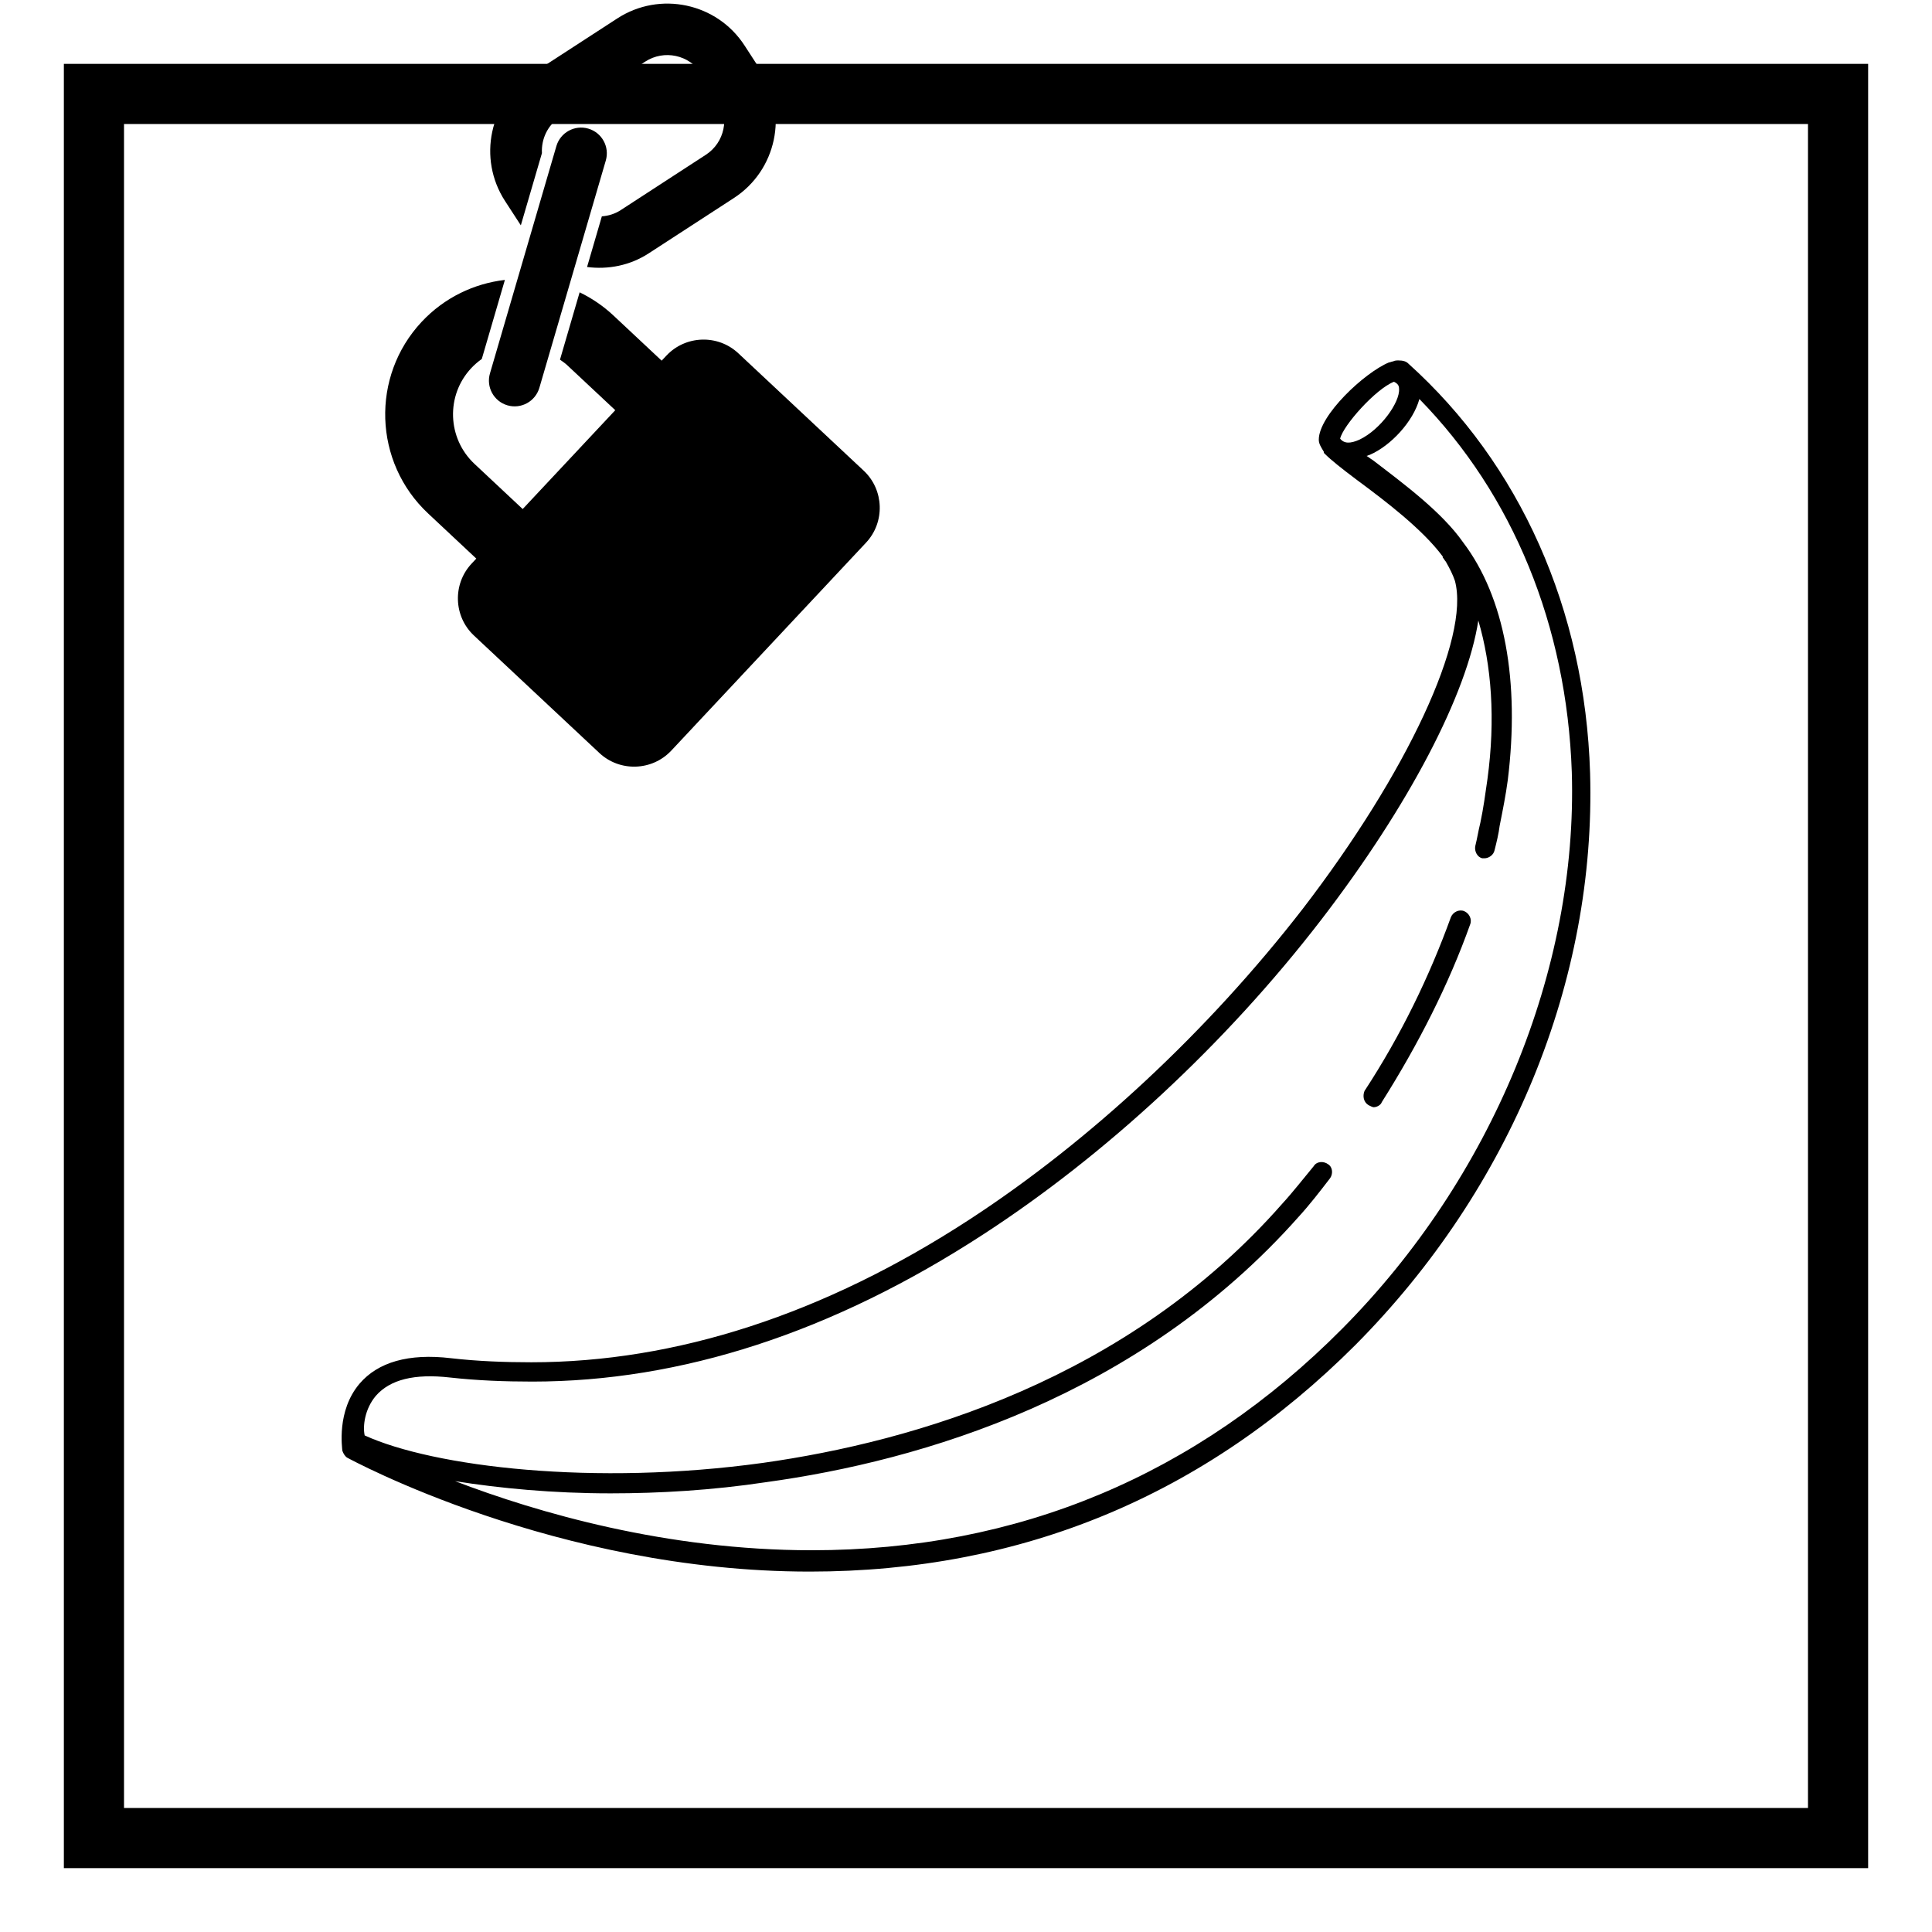 <?xml version="1.0" encoding="UTF-8" standalone="no" ?>
<!DOCTYPE svg PUBLIC "-//W3C//DTD SVG 1.1//EN" "http://www.w3.org/Graphics/SVG/1.1/DTD/svg11.dtd">
<svg xmlns="http://www.w3.org/2000/svg" xmlns:xlink="http://www.w3.org/1999/xlink" version="1.1" width="1080" height="1080" viewBox="0 0 1080 1080" xml:space="preserve">
<desc>Created with Fabric.js 4.2.0</desc>
<defs>
</defs>
<g transform="matrix(1 0 0 1 540 540)" id="ed8b7dd1-2fc9-41e1-8b2b-ef05d199a47f"  >
<rect style="stroke: none; stroke-width: 1; stroke-dasharray: none; stroke-linecap: butt; stroke-dashoffset: 0; stroke-linejoin: miter; stroke-miterlimit: 4; fill: rgb(255,255,255); fill-opacity: 0; fill-rule: nonzero; opacity: 1;" vector-effect="non-scaling-stroke"  x="-540" y="-540" rx="0" ry="0" width="1080" height="1080" />
</g>
<g transform="matrix(1 0 0 1 540 540)" id="edb22aad-5955-4588-a768-bf22f962402d"  >
</g>
<g transform="matrix(16.81 0 0 16.81 540 540)" id="41dc9785-a089-4466-b4f7-120cf9968687"  >
<path style="stroke: rgb(0,0,0); stroke-width: 0; stroke-dasharray: none; stroke-linecap: butt; stroke-dashoffset: 0; stroke-linejoin: miter; stroke-miterlimit: 4; fill: rgb(0,0,0); fill-rule: nonzero; opacity: 1;" vector-effect="non-scaling-stroke"  transform=" translate(-30, -30)" d="M 0 0 L 0 60 L 60 60 L 60 0 L 0 0 z M 58 58 L 2 58 L 2 2 L 58 2 L 58 58 z" stroke-linecap="round" />
</g>
<g transform="matrix(1.42 0 0 1.42 540 540)"  >
<g style="" vector-effect="non-scaling-stroke"   >
		<g transform="matrix(1 0 0 1 0 0)"  >
<path style="stroke: none; stroke-width: 1; stroke-dasharray: none; stroke-linecap: butt; stroke-dashoffset: 0; stroke-linejoin: miter; stroke-miterlimit: 4; fill: rgb(0,0,0); fill-rule: nonzero; opacity: 1;" vector-effect="non-scaling-stroke"  transform=" translate(-245.8, -245.8)" d="M 491.482 169.801 C 489.482 105.401 463.882 48.201 419.882 8.601 C 419.082 7.801 417.882 7.401 415.882 7.401 C 415.482 7.401 414.682 7.401 413.882 7.801 C 413.482 7.801 412.682 8.201 412.282 8.201 C 402.682 12.201 384.682 29.001 384.682 38.601 C 384.682 40.201 385.482 41.401 386.682 43.401 C 386.682 43.401 386.682 43.401 386.682 43.801 L 387.082 44.201 C 389.482 46.601 393.482 49.801 399.882 54.601 C 410.682 62.601 425.482 73.801 433.482 84.601 C 433.482 84.601 433.482 84.601 433.482 85.001 C 433.882 85.401 434.282 86.201 434.682 86.601 C 436.282 89.401 437.482 91.801 438.282 94.201 C 444.282 116.601 419.482 169.801 378.282 223.401 C 341.082 271.401 294.682 314.601 247.482 345.401 C 189.882 383.001 131.482 401.801 74.682 401.801 C 64.282 401.801 53.482 401.401 43.082 400.201 C 26.282 398.201 14.282 401.801 7.082 410.201 C -2.118 421.001 0.282 435.801 0.282 436.601 C 0.682 437.801 1.482 439.001 2.282 439.401 C 3.082 439.801 84.282 484.201 184.282 484.201 C 267.882 484.201 339.882 454.201 399.082 395.001 C 460.282 333.401 493.882 251.401 491.482 169.801 z M 393.082 38.201 C 394.282 33.001 407.082 18.601 414.282 15.801 C 415.882 16.601 416.282 17.401 416.282 18.601 C 416.682 23.801 409.082 34.601 400.682 38.601 C 397.082 40.201 394.682 40.201 393.082 38.201 z M 393.882 388.601 C 336.682 446.201 266.282 475.801 185.082 475.801 C 127.882 475.801 77.082 461.001 44.682 448.601 C 62.282 451.401 83.082 453.401 105.882 453.401 C 125.082 453.401 145.882 452.201 167.082 449.001 C 228.282 440.601 313.882 415.401 376.682 344.601 C 381.082 339.801 385.082 334.601 389.082 329.401 C 390.282 327.801 390.282 325.001 388.282 323.801 C 386.682 322.601 383.882 322.601 382.682 324.601 C 378.682 329.401 374.682 334.601 370.282 339.401 C 309.482 408.601 225.482 433.001 165.882 441.401 C 99.482 450.601 36.282 443.001 9.082 430.601 C 8.282 427.001 9.082 420.201 13.482 415.001 C 19.082 408.601 28.682 406.201 42.682 407.801 C 53.482 409.001 64.282 409.401 75.082 409.401 C 133.482 409.401 193.082 390.201 252.682 351.401 C 300.682 320.201 347.882 276.601 385.482 227.801 C 420.282 182.601 443.082 138.601 447.482 109.801 C 452.682 127.401 454.282 148.601 451.082 172.201 C 450.282 177.801 449.482 183.801 448.282 189.401 C 447.482 192.601 447.082 195.401 446.282 198.601 C 445.882 200.601 447.082 203.001 449.082 203.401 C 449.482 203.401 449.882 203.401 449.882 203.401 C 451.482 203.401 453.482 202.201 453.882 200.201 C 454.682 197.001 455.482 193.801 455.882 190.601 C 457.082 184.601 458.282 178.601 459.082 172.601 C 463.882 133.801 457.882 100.601 441.482 79.001 C 433.082 67.001 417.882 55.801 405.882 46.601 C 405.082 46.201 404.282 45.401 403.482 45.001 C 403.882 45.001 404.282 44.601 404.682 44.601 C 413.082 41.001 421.882 31.401 424.282 22.601 C 461.082 60.201 482.282 111.801 484.282 169.401 C 486.682 247.401 452.682 329.401 393.882 388.601 z" stroke-linecap="round" />
</g>
		<g transform="matrix(1 0 0 1 177.61 16.87)"  >
<path style="stroke: none; stroke-width: 1; stroke-dasharray: none; stroke-linecap: butt; stroke-dashoffset: 0; stroke-linejoin: miter; stroke-miterlimit: 4; fill: rgb(0,0,0); fill-rule: nonzero; opacity: 1;" vector-effect="non-scaling-stroke"  transform=" translate(-423.41, -262.68)" d="M 441.882 224.201 C 439.882 223.401 437.482 224.601 436.682 226.601 C 428.282 249.801 417.082 273.001 402.682 295.001 C 401.882 297.001 402.282 299.401 404.282 300.601 C 405.082 301.001 405.882 301.401 406.282 301.401 C 407.482 301.401 409.082 300.601 409.482 299.401 C 423.882 276.601 435.882 253.001 444.282 229.401 C 445.082 227.401 443.882 225.001 441.882 224.201 z" stroke-linecap="round" />
</g>
</g>
</g>
<g transform="matrix(1.87 -8.8 8.8 1.87 362.17 214.7)"  >
<g style="" vector-effect="non-scaling-stroke"   >
		<g transform="matrix(1 0 0 1 14.92 -4.11)"  >
<path style="stroke: none; stroke-width: 1; stroke-dasharray: none; stroke-linecap: butt; stroke-dashoffset: 0; stroke-linejoin: miter; stroke-miterlimit: 4; fill: rgb(0,0,0); fill-rule: nonzero; opacity: 1;" vector-effect="non-scaling-stroke"  transform=" translate(-38.42, -19.39)" d="M 45.328 16.918 L 40.865 12.454 C 38.636 10.224 35.009 10.225 32.78 12.455 L 31.507 13.728 L 36.168 14.078 C 37.01 13.851 37.944 14.057 38.605 14.716 L 43.068 19.178 C 44.047 20.16 44.047 21.758 43.066 22.74 L 41.746 24.061 C 40.765 25.042 39.165 25.044 38.185 24.061 L 33.72 19.6 C 33.412 19.293 33.214 18.924 33.1 18.536 L 29.83 18.291 C 29.937 19.594 30.462 20.869 31.456 21.862 L 35.919 26.325 C 38.148 28.554 41.774 28.554 44.004 26.324 L 45.325 25.004 C 47.559 22.774 47.559 19.148 45.328 16.918 z" stroke-linecap="round" />
</g>
		<g transform="matrix(1 0 0 1 -9.4 0)"  >
<path style="stroke: none; stroke-width: 1; stroke-dasharray: none; stroke-linecap: butt; stroke-dashoffset: 0; stroke-linejoin: miter; stroke-miterlimit: 4; fill: rgb(0,0,0); fill-rule: nonzero; opacity: 1;" vector-effect="non-scaling-stroke"  transform=" translate(-14.1, -23.5)" d="M 23.612 18.342 L 21.491 21.855 L 14.288 17.505 L 16.41 13.992 C 17.611 12.003 20.204 11.359 22.188 12.559 C 22.441 12.711 22.671 12.887 22.879 13.081 L 27.984 13.464 C 27.369 11.642 26.136 10.019 24.366 8.95 C 20.39 6.549 15.2 7.833 12.799 11.812 L 10.677 15.325 L 10.31 15.104 C 8.822 14.206 6.868 14.687 5.97 16.176 L 0.452 25.316 C -0.447 26.803 0.036 28.757 1.524 29.656 L 16.682 38.809 C 18.17 39.706 20.124 39.226 21.023 37.737 L 26.54 28.599 C 27.439 27.112 26.956 25.157 25.468 24.258 L 25.101 24.035 L 27.223 20.521 C 27.675 19.771 27.996 18.978 28.195 18.167 L 23.849 17.842 C 23.775 18.009 23.709 18.181 23.612 18.342 z" stroke-linecap="round" />
</g>
		<g transform="matrix(1 0 0 1 5.83 -7.59)"  >
<path style="stroke: none; stroke-width: 1; stroke-dasharray: none; stroke-linecap: butt; stroke-dashoffset: 0; stroke-linejoin: miter; stroke-miterlimit: 4; fill: rgb(0,0,0); fill-rule: nonzero; opacity: 1;" vector-effect="non-scaling-stroke"  transform=" translate(-29.33, -15.91)" d="M 20.394 15.239 C 20.329 16.12 20.99 16.885 21.871 16.953 L 36.543 18.055 C 37.422 18.121 38.19 17.462 38.257 16.579 C 38.323 15.699 37.661 14.932 36.782 14.865 L 22.11 13.764 C 21.23 13.697 20.461 14.357 20.394 15.239 z" stroke-linecap="round" />
</g>
</g>
</g>
</svg>